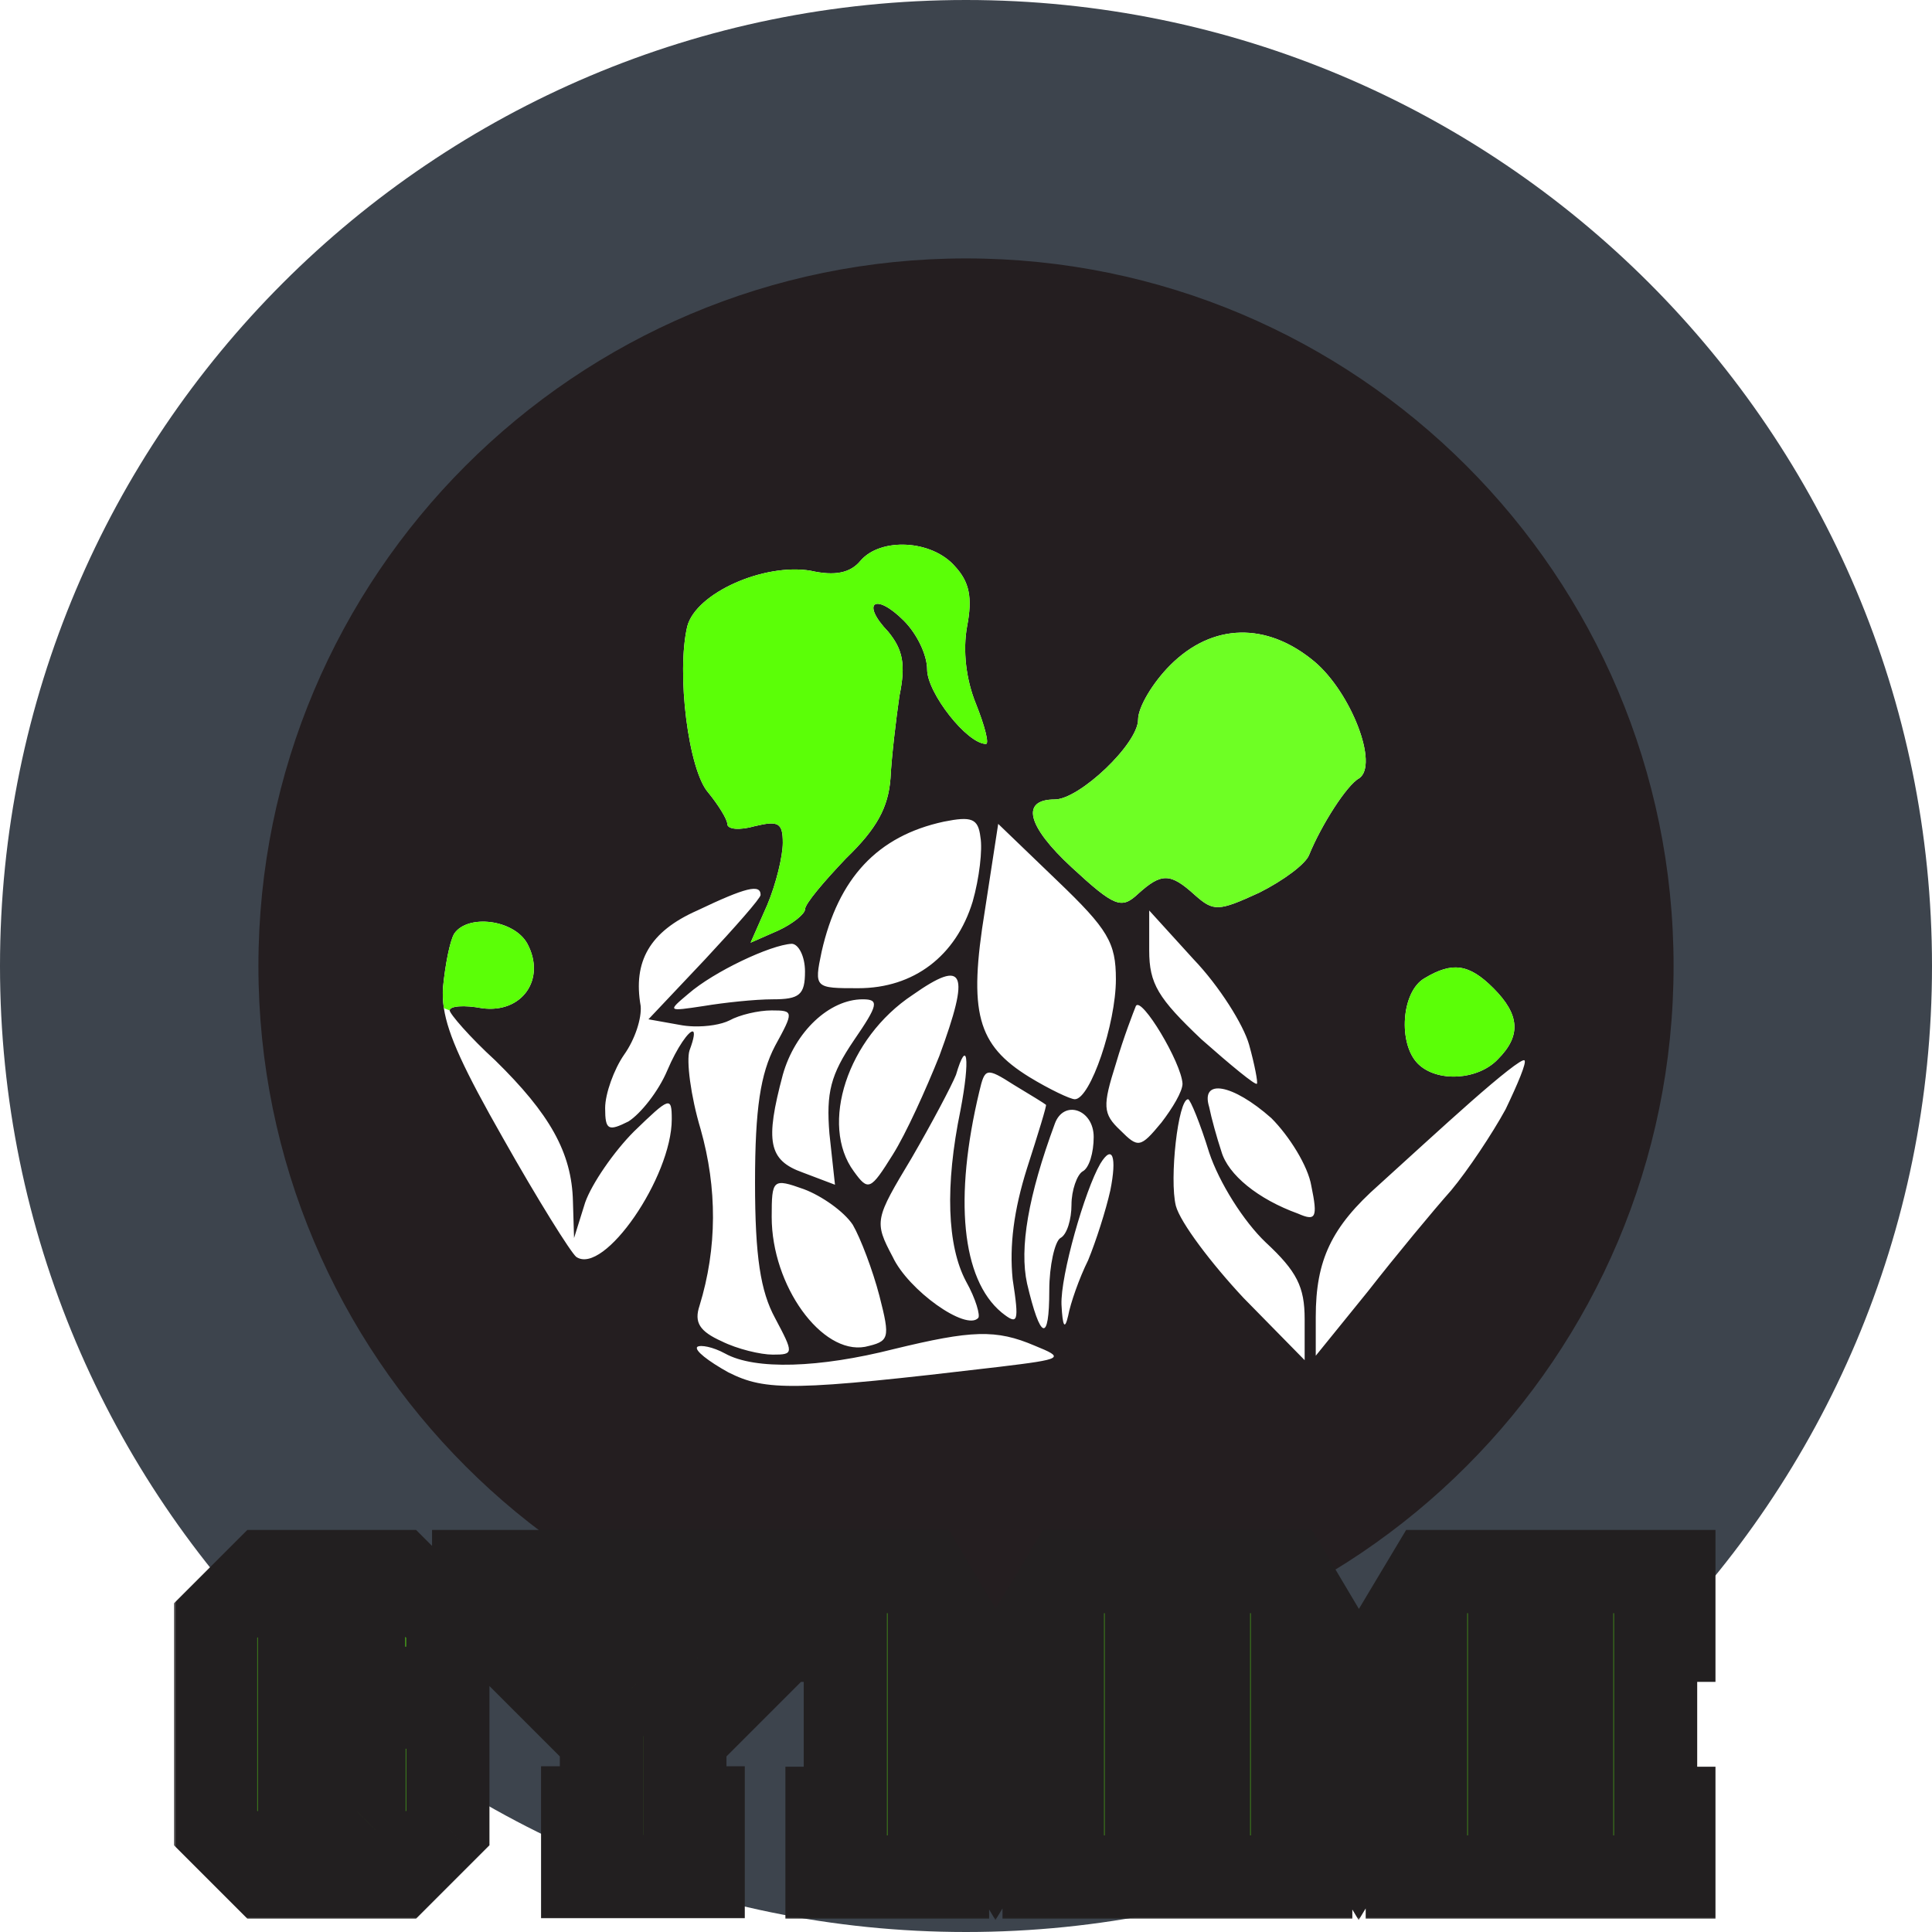 <svg width="265" height="265" viewBox="0 0 265 265" fill="none" xmlns="http://www.w3.org/2000/svg">
<path fill-rule="evenodd" clip-rule="evenodd" d="M116.356 10.813C77.825 15.991 42.948 42.187 26.652 78.282C18.581 95.948 16.905 105.239 16.905 131.739C16.905 152.451 17.362 157.934 20.256 167.986C35.79 222.052 83.764 257.08 138.592 253.882C185.805 251.141 226.012 220.681 241.851 175.448C246.267 163.112 246.572 160.371 247.181 137.069C247.638 115.595 247.333 109.96 244.592 98.69C234.693 56.807 202.101 23.911 159.914 13.25C147.73 10.052 128.845 8.986 116.356 10.813ZM132.652 85.897C133.414 81.937 132.957 79.805 130.977 77.672C127.779 74.017 120.773 73.713 118.032 76.911C116.661 78.586 114.529 79.043 111.178 78.282C104.782 77.216 95.492 81.328 94.273 85.897C92.75 92.293 94.425 105.695 97.167 108.741C98.537 110.417 99.756 112.397 99.756 113.006C99.756 113.767 101.431 113.92 103.563 113.31C106.762 112.549 107.371 112.853 107.371 115.595C107.371 117.422 106.457 121.23 105.239 124.124L102.954 129.302L106.762 127.626C108.741 126.713 110.417 125.342 110.417 124.733C110.417 123.971 113.006 120.925 116.052 117.727C120.316 113.615 121.839 110.721 122.144 106.761C122.296 103.716 122.905 98.69 123.362 95.491C124.276 91.075 123.819 89.095 121.839 86.658C118.032 82.698 120.012 81.175 123.971 85.135C125.799 86.963 127.17 89.856 127.17 91.836C127.17 95.034 132.652 102.04 135.241 102.04C135.698 102.04 135.089 99.603 133.871 96.558C132.5 93.207 132.043 89.247 132.652 85.897ZM186.414 106.761C189.155 104.934 185.348 95.034 180.322 90.77C173.773 85.287 166.31 85.44 160.523 91.227C158.086 93.664 156.106 97.014 156.106 98.69C156.106 102.04 148.035 109.655 144.684 109.655C139.963 109.655 140.877 113.31 146.969 118.945C152.908 124.428 153.822 124.733 156.106 122.601C159.305 119.707 160.523 119.707 163.874 122.753C166.463 125.037 167.072 125.037 172.707 122.448C176.058 120.773 179.104 118.489 179.56 117.27C181.236 113.158 184.739 107.675 186.414 106.761ZM117.727 135.546C125.342 135.546 131.129 131.129 133.414 123.667C134.328 120.468 134.785 116.509 134.48 114.833C134.175 112.244 133.262 111.94 129.454 112.701C120.316 114.681 114.986 120.468 112.701 130.52C111.635 135.546 111.787 135.546 117.727 135.546ZM147.425 150.776C149.558 150.776 153.06 140.42 153.06 134.328C153.06 129.302 151.994 127.474 144.989 120.773L136.917 113.006L135.089 124.885C132.805 138.897 134.023 143.313 141.181 147.73C143.923 149.405 146.816 150.776 147.425 150.776ZM96.71 131.586C100.822 127.17 104.325 123.21 104.325 122.753C104.325 121.23 102.345 121.687 95.644 124.885C89.095 127.779 86.81 131.891 87.876 137.983C88.029 139.658 87.115 142.552 85.592 144.684C84.221 146.664 83.003 150.014 83.003 151.994C83.003 155.04 83.46 155.193 86.201 153.822C87.876 152.756 90.313 149.71 91.532 146.816C92.891 143.611 94.499 141.397 95.011 141.477C95.302 141.523 95.24 142.309 94.578 144.075C94.121 145.445 94.73 150.319 96.101 154.888C98.385 162.96 98.385 171.184 95.948 179.103C95.187 181.388 95.948 182.606 98.994 183.977C101.127 185.043 104.325 185.805 106 185.805C108.894 185.805 108.894 185.652 106.305 180.779C104.325 177.124 103.563 172.402 103.563 162.198C103.563 151.994 104.325 147.273 106.305 143.466C108.894 138.744 108.894 138.592 105.848 138.592C104.02 138.592 101.431 139.201 100.06 139.963C98.939 140.523 96.994 140.836 95.134 140.78C94.466 140.76 93.81 140.692 93.207 140.572L88.943 139.81L96.71 131.586ZM172.402 148.644C172.555 148.491 172.098 146.055 171.336 143.313C170.575 140.572 167.224 135.241 163.721 131.586L157.629 124.885V130.368C157.629 134.937 158.848 136.917 164.787 142.552C168.747 146.055 172.25 148.948 172.402 148.644ZM66.098 138.287C71.581 139.049 74.931 134.328 72.342 129.454C70.514 126.103 64.118 125.342 62.29 128.083C61.681 129.149 61.072 132.348 60.767 135.394C60.701 136.325 60.729 137.264 60.884 138.287C61.442 141.951 63.635 146.703 68.992 156.106C73.713 164.483 78.282 171.793 79.043 172.402C82.851 174.991 92.141 161.437 92.141 153.517C92.141 150.319 91.836 150.471 86.963 155.193C84.221 157.934 81.175 162.351 80.262 164.94L78.739 169.813L78.586 164.787C78.434 158.086 75.388 152.756 67.925 145.445C64.422 142.247 61.681 139.049 61.681 138.592C61.681 137.983 63.661 137.83 66.098 138.287ZM106 137.069C109.655 137.069 110.417 136.46 110.417 133.261C110.417 131.129 109.503 129.454 108.589 129.454C105.696 129.606 97.928 133.261 94.425 136.307C91.532 138.744 91.532 138.744 96.558 137.983C99.299 137.526 103.563 137.069 106 137.069ZM122.448 158.391C124.276 155.497 127.017 149.405 128.845 144.836C133.109 133.261 132.348 131.434 125.19 136.46C116.204 142.399 112.397 154.279 117.118 160.675C119.098 163.417 119.402 163.264 122.448 158.391ZM205.451 145.293C208.65 142.095 208.497 139.201 204.842 135.546C201.491 132.195 199.207 131.891 195.4 134.175C192.201 136.003 191.744 143.161 194.486 145.902C197.075 148.491 202.71 148.187 205.451 145.293ZM113.767 155.497C113.31 149.862 113.92 147.425 117.118 142.704C120.468 137.83 120.621 137.069 118.336 137.069C113.767 137.069 109.046 141.486 107.371 147.425C104.934 156.563 105.391 159.152 110.112 160.828L114.529 162.503L113.767 155.497ZM159.305 153.974C160.828 151.994 162.198 149.71 162.198 148.644C162.046 145.75 156.563 136.612 155.802 137.983C155.497 138.744 154.127 142.247 153.06 145.902C151.233 151.69 151.233 152.756 153.67 155.04C156.106 157.477 156.411 157.477 159.305 153.974ZM132.5 175.753C129.911 170.879 129.606 162.655 131.739 152.299C133.109 145.141 132.652 142.247 131.129 147.425C130.52 148.948 127.779 154.126 125.037 158.848C120.012 167.224 119.859 167.529 122.448 172.402C124.581 176.971 132.5 182.606 134.175 180.779C134.48 180.474 133.871 178.19 132.5 175.753ZM199.055 163.264C201.339 160.523 204.69 155.497 206.517 152.147C208.193 148.644 209.411 145.75 209.106 145.445C208.802 145.141 205.604 147.73 201.796 151.08C197.989 154.431 192.354 159.609 189.155 162.503C182.606 168.29 180.474 172.859 180.474 180.626V185.957L187.632 177.124C191.44 172.25 196.618 166.006 199.055 163.264ZM140.877 160.218C142.4 155.497 143.618 151.537 143.466 151.537C143.313 151.385 141.333 150.167 139.049 148.796C135.241 146.359 135.089 146.511 134.328 149.71C130.825 164.33 131.891 175.448 137.374 180.017C139.658 181.845 139.81 181.388 138.897 175.448C138.44 170.879 139.049 166.006 140.877 160.218ZM179.865 162.655C179.408 159.914 176.819 155.802 174.382 153.365C169.052 148.644 164.635 147.882 165.854 151.842C166.158 153.365 166.92 156.106 167.529 157.934C168.443 161.132 172.555 164.483 178.037 166.463C180.474 167.529 180.779 167.072 179.865 162.655ZM173.621 170.422C170.575 167.529 167.224 162.198 165.854 158.086C164.635 154.126 163.264 150.776 162.96 150.776C161.589 150.776 160.371 161.741 161.285 165.397C161.894 167.681 166.158 173.316 170.575 178.037L178.951 186.566V180.931C178.951 176.514 177.885 174.382 173.621 170.422ZM148.491 160.675C149.405 160.218 150.014 158.086 150.014 155.954C150.014 152.147 145.902 150.776 144.684 154.126C141.029 164.026 139.81 171.184 140.877 176.057C142.704 183.825 143.923 184.282 143.923 176.971C143.923 173.621 144.684 170.27 145.446 169.813C146.359 169.356 146.969 167.224 146.969 165.244C146.969 163.264 147.73 161.132 148.491 160.675ZM149.253 172.859C150.319 170.27 151.69 166.006 152.299 163.264C153.213 158.695 152.604 156.868 150.928 159.609C148.796 163.264 145.446 174.991 145.598 178.951C145.75 181.997 146.055 182.454 146.512 180.474C146.816 178.799 148.035 175.296 149.253 172.859ZM120.621 177.733C119.707 174.23 118.032 169.813 116.966 167.986C115.747 166.158 112.701 164.026 110.264 163.112C106 161.589 105.848 161.741 105.848 166.92C105.848 176.362 112.701 185.805 118.641 184.739C121.991 183.977 122.144 183.672 120.621 177.733ZM137.069 187.48C145.902 186.414 146.055 186.261 141.943 184.586C136.612 182.302 133.262 182.454 122.601 185.043C112.397 187.632 103.563 187.937 99.451 185.652C97.776 184.739 96.101 184.434 95.644 184.739C95.187 185.195 97.167 186.718 99.908 188.241C105.086 190.83 108.741 190.83 137.069 187.48Z" fill="#241E20"/>
<path d="M180.322 90.77C185.348 95.034 189.155 104.934 186.414 106.761C184.739 107.675 181.236 113.158 179.56 117.27C179.104 118.489 176.058 120.773 172.707 122.448C167.072 125.037 166.463 125.037 163.874 122.753C160.523 119.707 159.305 119.707 156.106 122.601C153.822 124.733 152.908 124.428 146.969 118.945C140.877 113.31 139.963 109.655 144.684 109.655C148.035 109.655 156.106 102.04 156.106 98.69C156.106 97.014 158.086 93.664 160.523 91.227C166.31 85.44 173.773 85.287 180.322 90.77Z" fill="#6EFF24"/>
<path d="M130.977 77.672C132.957 79.805 133.414 81.937 132.652 85.897C132.043 89.247 132.5 93.207 133.871 96.558C135.089 99.603 135.698 102.04 135.241 102.04C132.652 102.04 127.17 95.034 127.17 91.836C127.17 89.856 125.799 86.963 123.971 85.135C120.012 81.175 118.032 82.698 121.839 86.658C123.819 89.095 124.276 91.075 123.362 95.491C122.905 98.69 122.296 103.716 122.144 106.761C121.839 110.721 120.316 113.615 116.052 117.727C113.006 120.925 110.417 123.971 110.417 124.733C110.417 125.342 108.741 126.713 106.762 127.626L102.954 129.302L105.239 124.124C106.457 121.23 107.371 117.422 107.371 115.595C107.371 112.853 106.762 112.549 103.563 113.31C101.431 113.92 99.756 113.767 99.756 113.006C99.756 112.397 98.537 110.417 97.167 108.741C94.425 105.695 92.75 92.293 94.273 85.897C95.492 81.328 104.782 77.216 111.178 78.282C114.529 79.043 116.661 78.586 118.032 76.911C120.773 73.713 127.779 74.017 130.977 77.672Z" fill="#5BFF07"/>
<path d="M72.342 129.454C74.931 134.328 71.581 139.049 66.098 138.287C63.661 137.83 61.681 137.983 61.681 138.592L60.884 138.287C60.729 137.264 60.701 136.325 60.767 135.394C61.072 132.348 61.681 129.149 62.29 128.083C64.118 125.342 70.514 126.103 72.342 129.454Z" fill="#5BFF07"/>
<path d="M204.842 135.546C208.497 139.201 208.65 142.095 205.451 145.293C202.71 148.187 197.075 148.491 194.486 145.902C191.744 143.161 192.201 136.003 195.4 134.175C199.207 131.891 201.491 132.195 204.842 135.546Z" fill="#5BFF07"/>
<path fill-rule="evenodd" clip-rule="evenodd" d="M132.5 265C205.678 265 265 205.678 265 132.5C265 59.322 205.678 0 132.5 0C59.322 0 0 59.322 0 132.5C0 205.678 59.322 265 132.5 265ZM132.5 229.554C186.102 229.554 229.554 186.101 229.554 132.5C229.554 78.898 186.102 35.446 132.5 35.446C78.898 35.446 35.446 78.898 35.446 132.5C35.446 186.101 78.898 229.554 132.5 229.554Z" fill="#3D444D"/>
<g filter="url(#filter0_d_2307_20)">
<mask id="path-3-outside-1_2307_20" maskUnits="userSpaceOnUse" x="23.698" y="200.323" width="212" height="54" fill="black">
<rect fill="white" x="23.698" y="200.323" width="212" height="54"/>
<path d="M61.424 225.016V241.601L54.702 248.323H36.295L29.573 241.601V213.142L36.295 206.42H54.702L61.424 213.142V222.44H49.864V217.226L48.545 215.844H42.451L41.069 217.226V237.518L42.451 238.9H48.545L49.927 237.518V233.623H46.723V225.016H61.424ZM93.934 229.413V238.837H96.447V248.26H79.924V238.837H82.5V229.413L68.93 215.844H64.972V206.42H84.95V215.844H83.254L88.217 220.87L93.18 215.844H91.546V206.42H110.833V215.844H107.503L93.934 229.413ZM136.558 243.172L127.449 228.031V238.9H129.962V248.323H113.439V238.9H115.952V215.844H113.439V206.42H126.883L136.558 222.691L146.296 206.42H159.803V215.844H157.227V238.9H159.803V248.323H143.217V238.9H145.73V228.031L136.558 243.172ZM186.375 243.172L177.266 228.031V238.9H179.779V248.323H163.256V238.9H165.769V215.844H163.256V206.42H176.7L186.375 222.691L196.113 206.42H209.62V215.844H207.044V238.9H209.62V248.323H193.034V238.9H195.547V228.031L186.375 243.172ZM229.596 248.323H213.073V238.9H215.586V215.844H213.073V206.42H229.596V215.844H227.083V238.9H229.596V248.323Z"/>
</mask>
<path d="M61.424 225.016V241.601L54.702 248.323H36.295L29.573 241.601V213.142L36.295 206.42H54.702L61.424 213.142V222.44H49.864V217.226L48.545 215.844H42.451L41.069 217.226V237.518L42.451 238.9H48.545L49.927 237.518V233.623H46.723V225.016H61.424ZM93.934 229.413V238.837H96.447V248.26H79.924V238.837H82.5V229.413L68.93 215.844H64.972V206.42H84.95V215.844H83.254L88.217 220.87L93.18 215.844H91.546V206.42H110.833V215.844H107.503L93.934 229.413ZM136.558 243.172L127.449 228.031V238.9H129.962V248.323H113.439V238.9H115.952V215.844H113.439V206.42H126.883L136.558 222.691L146.296 206.42H159.803V215.844H157.227V238.9H159.803V248.323H143.217V238.9H145.73V228.031L136.558 243.172ZM186.375 243.172L177.266 228.031V238.9H179.779V248.323H163.256V238.9H165.769V215.844H163.256V206.42H176.7L186.375 222.691L196.113 206.42H209.62V215.844H207.044V238.9H209.62V248.323H193.034V238.9H195.547V228.031L186.375 243.172ZM229.596 248.323H213.073V238.9H215.586V215.844H213.073V206.42H229.596V215.844H227.083V238.9H229.596V248.323Z" fill="#4CB019"/>
<path d="M61.424 225.016H67.135V219.305H61.424V225.016ZM61.424 241.601L65.462 245.64L67.135 243.967V241.601H61.424ZM54.702 248.323V254.034H57.068L58.74 252.362L54.702 248.323ZM36.295 248.323L32.256 252.362L33.929 254.034H36.295V248.323ZM29.573 241.601H23.861V243.967L25.534 245.64L29.573 241.601ZM29.573 213.142L25.534 209.104L23.861 210.777V213.142H29.573ZM36.295 206.42V200.709H33.929L32.256 202.382L36.295 206.42ZM54.702 206.42L58.74 202.382L57.068 200.709H54.702V206.42ZM61.424 213.142H67.135V210.777L65.462 209.104L61.424 213.142ZM61.424 222.44V228.151H67.135V222.44H61.424ZM49.864 222.44H44.153V228.151H49.864V222.44ZM49.864 217.226H55.576V214.938L53.996 213.282L49.864 217.226ZM48.545 215.844L52.676 211.9L50.989 210.132H48.545V215.844ZM42.451 215.844V210.132H40.086L38.413 211.805L42.451 215.844ZM41.069 217.226L37.031 213.187L35.358 214.86V217.226H41.069ZM41.069 237.518H35.358V239.883L37.031 241.556L41.069 237.518ZM42.451 238.9L38.413 242.938L40.086 244.611H42.451V238.9ZM48.545 238.9V244.611H50.911L52.584 242.938L48.545 238.9ZM49.927 237.518L53.966 241.556L55.639 239.883V237.518H49.927ZM49.927 233.623H55.639V227.911H49.927V233.623ZM46.723 233.623H41.012V239.334H46.723V233.623ZM46.723 225.016V219.305H41.012V225.016H46.723ZM55.713 225.016V241.601H67.135V225.016H55.713ZM57.386 237.563L50.663 244.285L58.74 252.362L65.462 245.64L57.386 237.563ZM54.702 242.612H36.295V254.034H54.702V242.612ZM40.333 244.285L33.611 237.563L25.534 245.64L32.256 252.362L40.333 244.285ZM35.284 241.601V213.142H23.861V241.601H35.284ZM33.611 217.181L40.333 210.459L32.256 202.382L25.534 209.104L33.611 217.181ZM36.295 212.131H54.702V200.709H36.295V212.131ZM50.663 210.459L57.386 217.181L65.462 209.104L58.74 202.382L50.663 210.459ZM55.713 213.142V222.44H67.135V213.142H55.713ZM61.424 216.729H49.864V228.151H61.424V216.729ZM55.576 222.44V217.226H44.153V222.44H55.576ZM53.996 213.282L52.676 211.9L44.414 219.787L45.733 221.169L53.996 213.282ZM48.545 210.132H42.451V221.555H48.545V210.132ZM38.413 211.805L37.031 213.187L45.108 221.264L46.49 219.882L38.413 211.805ZM35.358 217.226V237.518H46.781V217.226H35.358ZM37.031 241.556L38.413 242.938L46.49 234.861L45.108 233.479L37.031 241.556ZM42.451 244.611H48.545V233.189H42.451V244.611ZM52.584 242.938L53.966 241.556L45.889 233.479L44.507 234.861L52.584 242.938ZM55.639 237.518V233.623H44.216V237.518H55.639ZM49.927 227.911H46.723V239.334H49.927V227.911ZM52.435 233.623V225.016H41.012V233.623H52.435ZM46.723 230.727H61.424V219.305H46.723V230.727ZM93.934 229.413L89.895 225.375L88.222 227.048V229.413H93.934ZM93.934 238.837H88.222V244.548H93.934V238.837ZM96.447 238.837H102.158V233.126H96.447V238.837ZM96.447 248.26V253.972H102.158V248.26H96.447ZM79.924 248.26H74.213V253.972H79.924V248.26ZM79.924 238.837V233.126H74.213V238.837H79.924ZM82.5 238.837V244.548H88.211V238.837H82.5ZM82.5 229.413H88.211V227.048L86.538 225.375L82.5 229.413ZM68.93 215.844L72.968 211.805L71.296 210.132H68.93V215.844ZM64.972 215.844H59.261V221.555H64.972V215.844ZM64.972 206.42V200.709H59.261V206.42H64.972ZM84.95 206.42H90.661V200.709H84.95V206.42ZM84.95 215.844V221.555H90.661V215.844H84.95ZM83.254 215.844V210.132H69.587L79.19 219.857L83.254 215.844ZM88.217 220.87L84.153 224.882L88.217 228.998L92.28 224.882L88.217 220.87ZM93.18 215.844L97.243 219.857L106.846 210.132H93.18V215.844ZM91.546 215.844H85.835V221.555H91.546V215.844ZM91.546 206.42V200.709H85.835V206.42H91.546ZM110.833 206.42H116.544V200.709H110.833V206.42ZM110.833 215.844V221.555H116.544V215.844H110.833ZM107.503 215.844V210.132H105.138L103.465 211.805L107.503 215.844ZM88.222 229.413V238.837H99.645V229.413H88.222ZM93.934 244.548H96.447V233.126H93.934V244.548ZM90.735 238.837V248.26H102.158V238.837H90.735ZM96.447 242.549H79.924V253.972H96.447V242.549ZM85.635 248.26V238.837H74.213V248.26H85.635ZM79.924 244.548H82.5V233.126H79.924V244.548ZM88.211 238.837V229.413H76.788V238.837H88.211ZM86.538 225.375L72.968 211.805L64.891 219.882L78.461 233.452L86.538 225.375ZM68.93 210.132H64.972V221.555H68.93V210.132ZM70.683 215.844V206.42H59.261V215.844H70.683ZM64.972 212.131H84.95V200.709H64.972V212.131ZM79.239 206.42V215.844H90.661V206.42H79.239ZM84.95 210.132H83.254V221.555H84.95V210.132ZM79.19 219.857L84.153 224.882L92.28 216.857L87.317 211.831L79.19 219.857ZM92.28 224.882L97.243 219.857L89.116 211.831L84.153 216.857L92.28 224.882ZM93.18 210.132H91.546V221.555H93.18V210.132ZM97.257 215.844V206.42H85.835V215.844H97.257ZM91.546 212.131H110.833V200.709H91.546V212.131ZM105.122 206.42V215.844H116.544V206.42H105.122ZM110.833 210.132H107.503V221.555H110.833V210.132ZM103.465 211.805L89.895 225.375L97.972 233.452L111.542 219.882L103.465 211.805ZM136.558 243.172L131.664 246.116L136.541 254.222L141.443 246.131L136.558 243.172ZM127.449 228.031L132.343 225.087L121.738 207.461V228.031H127.449ZM127.449 238.9H121.738V244.611H127.449V238.9ZM129.962 238.9H135.673V233.189H129.962V238.9ZM129.962 248.323V254.034H135.673V248.323H129.962ZM113.439 248.323H107.728V254.034H113.439V248.323ZM113.439 238.9V233.189H107.728V238.9H113.439ZM115.952 238.9V244.611H121.663V238.9H115.952ZM115.952 215.844H121.663V210.132H115.952V215.844ZM113.439 215.844H107.728V221.555H113.439V215.844ZM113.439 206.42V200.709H107.728V206.42H113.439ZM126.883 206.42L131.792 203.501L130.132 200.709H126.883V206.42ZM136.558 222.691L131.649 225.61L136.542 233.84L141.459 225.624L136.558 222.691ZM146.296 206.42V200.709H143.058L141.395 203.487L146.296 206.42ZM159.803 206.42H165.514V200.709H159.803V206.42ZM159.803 215.844V221.555H165.514V215.844H159.803ZM157.227 215.844V210.132H151.516V215.844H157.227ZM157.227 238.9H151.516V244.611H157.227V238.9ZM159.803 238.9H165.514V233.189H159.803V238.9ZM159.803 248.323V254.034H165.514V248.323H159.803ZM143.217 248.323H137.506V254.034H143.217V248.323ZM143.217 238.9V233.189H137.506V238.9H143.217ZM145.73 238.9V244.611H151.442V238.9H145.73ZM145.73 228.031H151.442V207.582L140.846 225.072L145.73 228.031ZM141.452 240.227L132.343 225.087L122.555 230.976L131.664 246.116L141.452 240.227ZM121.738 228.031V238.9H133.16V228.031H121.738ZM127.449 244.611H129.962V233.189H127.449V244.611ZM124.251 238.9V248.323H135.673V238.9H124.251ZM129.962 242.612H113.439V254.034H129.962V242.612ZM119.15 248.323V238.9H107.728V248.323H119.15ZM113.439 244.611H115.952V233.189H113.439V244.611ZM121.663 238.9V215.844H110.241V238.9H121.663ZM115.952 210.132H113.439V221.555H115.952V210.132ZM119.15 215.844V206.42H107.728V215.844H119.15ZM113.439 212.131H126.883V200.709H113.439V212.131ZM121.974 209.339L131.649 225.61L141.467 219.773L131.792 203.501L121.974 209.339ZM141.459 225.624L151.196 209.353L141.395 203.487L131.658 219.759L141.459 225.624ZM146.296 212.131H159.803V200.709H146.296V212.131ZM154.092 206.42V215.844H165.514V206.42H154.092ZM159.803 210.132H157.227V221.555H159.803V210.132ZM151.516 215.844V238.9H162.938V215.844H151.516ZM157.227 244.611H159.803V233.189H157.227V244.611ZM154.092 238.9V248.323H165.514V238.9H154.092ZM159.803 242.612H143.217V254.034H159.803V242.612ZM148.929 248.323V238.9H137.506V248.323H148.929ZM143.217 244.611H145.73V233.189H143.217V244.611ZM151.442 238.9V228.031H140.019V238.9H151.442ZM140.846 225.072L131.673 240.213L141.443 246.131L150.615 230.991L140.846 225.072ZM186.375 243.172L181.481 246.116L186.358 254.222L191.26 246.131L186.375 243.172ZM177.266 228.031L182.159 225.087L171.554 207.461V228.031H177.266ZM177.266 238.9H171.554V244.611H177.266V238.9ZM179.779 238.9H185.49V233.189H179.779V238.9ZM179.779 248.323V254.034H185.49V248.323H179.779ZM163.256 248.323H157.545V254.034H163.256V248.323ZM163.256 238.9V233.189H157.545V238.9H163.256ZM165.769 238.9V244.611H171.48V238.9H165.769ZM165.769 215.844H171.48V210.132H165.769V215.844ZM163.256 215.844H157.545V221.555H163.256V215.844ZM163.256 206.42V200.709H157.545V206.42H163.256ZM176.7 206.42L181.609 203.501L179.949 200.709H176.7V206.42ZM186.375 222.691L181.466 225.61L186.359 233.84L191.276 225.624L186.375 222.691ZM196.113 206.42V200.709H192.875L191.212 203.487L196.113 206.42ZM209.62 206.42H215.331V200.709H209.62V206.42ZM209.62 215.844V221.555H215.331V215.844H209.62ZM207.044 215.844V210.132H201.333V215.844H207.044ZM207.044 238.9H201.333V244.611H207.044V238.9ZM209.62 238.9H215.331V233.189H209.62V238.9ZM209.62 248.323V254.034H215.331V248.323H209.62ZM193.034 248.323H187.323V254.034H193.034V248.323ZM193.034 238.9V233.189H187.323V238.9H193.034ZM195.547 238.9V244.611H201.258V238.9H195.547ZM195.547 228.031H201.258V207.582L190.663 225.072L195.547 228.031ZM191.269 240.227L182.159 225.087L172.372 230.976L181.481 246.116L191.269 240.227ZM171.554 228.031V238.9H182.977V228.031H171.554ZM177.266 244.611H179.779V233.189H177.266V244.611ZM174.067 238.9V248.323H185.49V238.9H174.067ZM179.779 242.612H163.256V254.034H179.779V242.612ZM168.967 248.323V238.9H157.545V248.323H168.967ZM163.256 244.611H165.769V233.189H163.256V244.611ZM171.48 238.9V215.844H160.058V238.9H171.48ZM165.769 210.132H163.256V221.555H165.769V210.132ZM168.967 215.844V206.42H157.545V215.844H168.967ZM163.256 212.131H176.7V200.709H163.256V212.131ZM171.791 209.339L181.466 225.61L191.284 219.773L181.609 203.501L171.791 209.339ZM191.276 225.624L201.013 209.353L191.212 203.487L181.474 219.759L191.276 225.624ZM196.113 212.131H209.62V200.709H196.113V212.131ZM203.908 206.42V215.844H215.331V206.42H203.908ZM209.62 210.132H207.044V221.555H209.62V210.132ZM201.333 215.844V238.9H212.755V215.844H201.333ZM207.044 244.611H209.62V233.189H207.044V244.611ZM203.908 238.9V248.323H215.331V238.9H203.908ZM209.62 242.612H193.034V254.034H209.62V242.612ZM198.746 248.323V238.9H187.323V248.323H198.746ZM193.034 244.611H195.547V233.189H193.034V244.611ZM201.258 238.9V228.031H189.836V238.9H201.258ZM190.663 225.072L181.49 240.213L191.26 246.131L200.432 230.991L190.663 225.072ZM229.596 248.323V254.034H235.307V248.323H229.596ZM213.073 248.323H207.362V254.034H213.073V248.323ZM213.073 238.9V233.189H207.362V238.9H213.073ZM215.586 238.9V244.611H221.297V238.9H215.586ZM215.586 215.844H221.297V210.132H215.586V215.844ZM213.073 215.844H207.362V221.555H213.073V215.844ZM213.073 206.42V200.709H207.362V206.42H213.073ZM229.596 206.42H235.307V200.709H229.596V206.42ZM229.596 215.844V221.555H235.307V215.844H229.596ZM227.083 215.844V210.132H221.371V215.844H227.083ZM227.083 238.9H221.371V244.611H227.083V238.9ZM229.596 238.9H235.307V233.189H229.596V238.9ZM229.596 242.612H213.073V254.034H229.596V242.612ZM218.784 248.323V238.9H207.362V248.323H218.784ZM213.073 244.611H215.586V233.189H213.073V244.611ZM221.297 238.9V215.844H209.875V238.9H221.297ZM215.586 210.132H213.073V221.555H215.586V210.132ZM218.784 215.844V206.42H207.362V215.844H218.784ZM213.073 212.131H229.596V200.709H213.073V212.131ZM223.884 206.42V215.844H235.307V206.42H223.884ZM229.596 210.132H227.083V221.555H229.596V210.132ZM221.371 215.844V238.9H232.794V215.844H221.371ZM227.083 244.611H229.596V233.189H227.083V244.611ZM223.884 238.9V248.323H235.307V238.9H223.884Z" fill="#221F20" mask="url(#path-3-outside-1_2307_20)"/>
</g>
<defs>
<filter id="filter0_d_2307_20" x="25.004" y="206.42" width="209.161" height="55.61" filterUnits="userSpaceOnUse" color-interpolation-filters="sRGB">
<feFlood flood-opacity="0" result="BackgroundImageFix"/>
<feColorMatrix in="SourceAlpha" type="matrix" values="0 0 0 0 0 0 0 0 0 0 0 0 0 0 0 0 0 0 127 0" result="hardAlpha"/>
<feOffset dy="9.138"/>
<feGaussianBlur stdDeviation="2.284"/>
<feComposite in2="hardAlpha" operator="out"/>
<feColorMatrix type="matrix" values="0 0 0 0 0 0 0 0 0 0 0 0 0 0 0 0 0 0 0.25 0"/>
<feBlend mode="normal" in2="BackgroundImageFix" result="effect1_dropShadow_2307_20"/>
<feBlend mode="normal" in="SourceGraphic" in2="effect1_dropShadow_2307_20" result="shape"/>
</filter>
</defs>
</svg>
